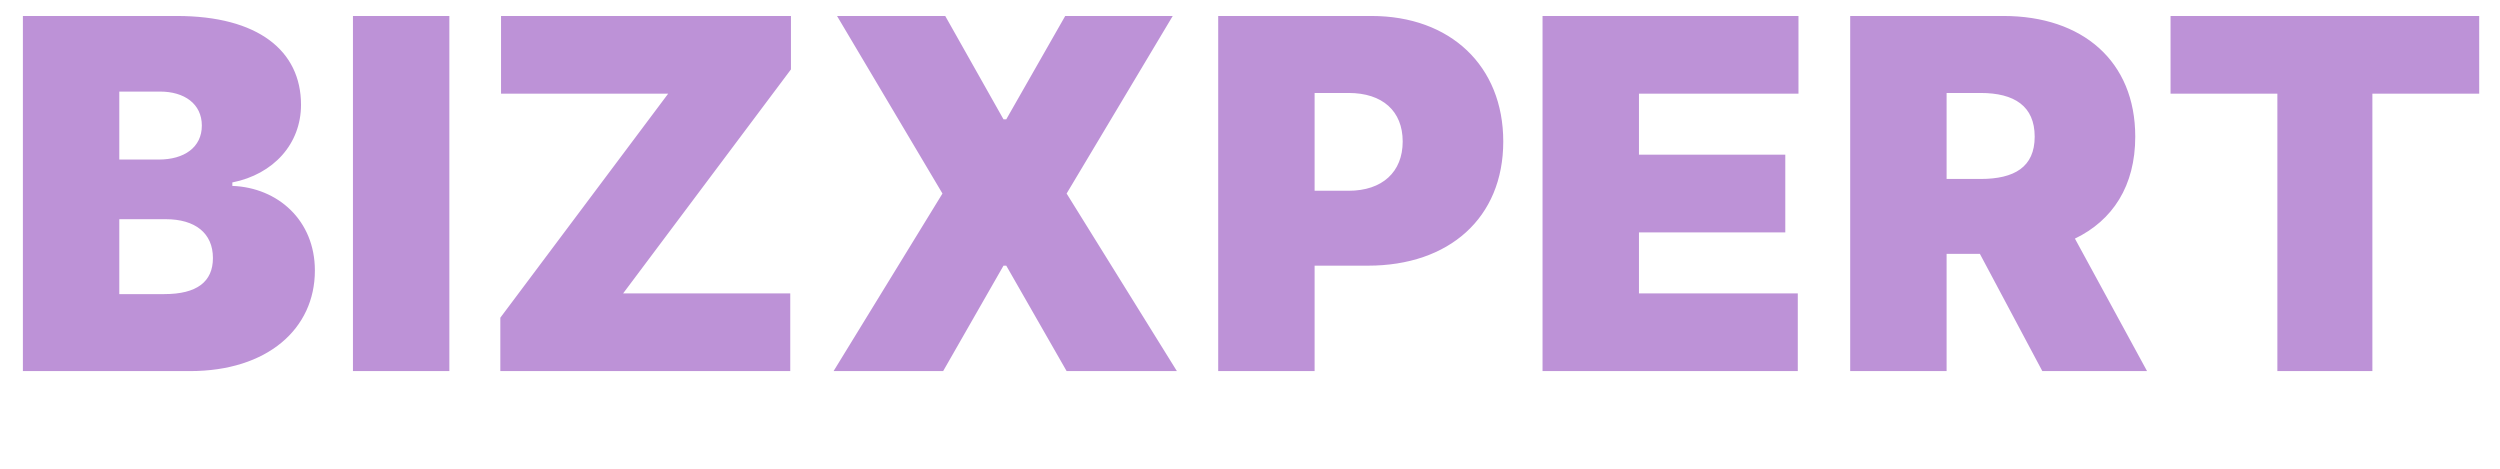 <svg width="128" height="24" viewBox="0 0 128 24" fill="none" xmlns="http://www.w3.org/2000/svg">
<path d="M1.172 19H9.73C13.681 19 16.122 16.843 16.122 13.851C16.122 11.285 14.231 9.607 11.896 9.518V9.341C14 8.924 15.412 7.37 15.412 5.364C15.412 2.594 13.21 0.818 9.055 0.818H1.172V19ZM6.108 15.058V11.223H8.487C9.988 11.223 10.902 11.933 10.902 13.212C10.902 14.428 10.076 15.058 8.416 15.058H6.108ZM6.108 8.169V4.689H8.203C9.428 4.689 10.334 5.31 10.334 6.429C10.334 7.548 9.428 8.169 8.132 8.169H6.108ZM23.007 0.818H18.071V19H23.007V0.818ZM25.617 19H40.461V15.023H31.903L40.497 3.553V0.818H25.653V4.795H34.211L25.617 16.266V19ZM48.396 0.818H42.856L48.254 9.909L42.679 19H48.289L51.379 13.602H51.521L54.611 19H60.257L54.611 9.909L60.044 0.818H54.539L51.521 6.109H51.379L48.396 0.818ZM62.372 19H67.308V13.602H70.043C74.189 13.602 76.967 11.161 76.967 7.246C76.967 3.375 74.26 0.818 70.22 0.818H62.372V19ZM67.308 9.767V4.76H69.048C70.78 4.76 71.818 5.683 71.818 7.246C71.818 8.799 70.78 9.767 69.048 9.767H67.308ZM78.978 19H92.047V15.023H83.915V11.898H91.407V7.92H83.915V4.795H92.082V0.818H78.978V19ZM94.73 19H99.666V12.999H101.371L104.567 19H109.929L106.236 12.217C108.171 11.285 109.325 9.518 109.325 6.997C109.325 3.126 106.618 0.818 102.578 0.818H94.73V19ZM99.666 9.163V4.76H101.406C103.138 4.76 104.176 5.435 104.176 6.997C104.176 8.551 103.138 9.163 101.406 9.163H99.666ZM111.132 4.795H116.601V19H121.466V4.795H126.935V0.818H111.132V4.795Z" fill="#BD92D7"/>
</svg>
